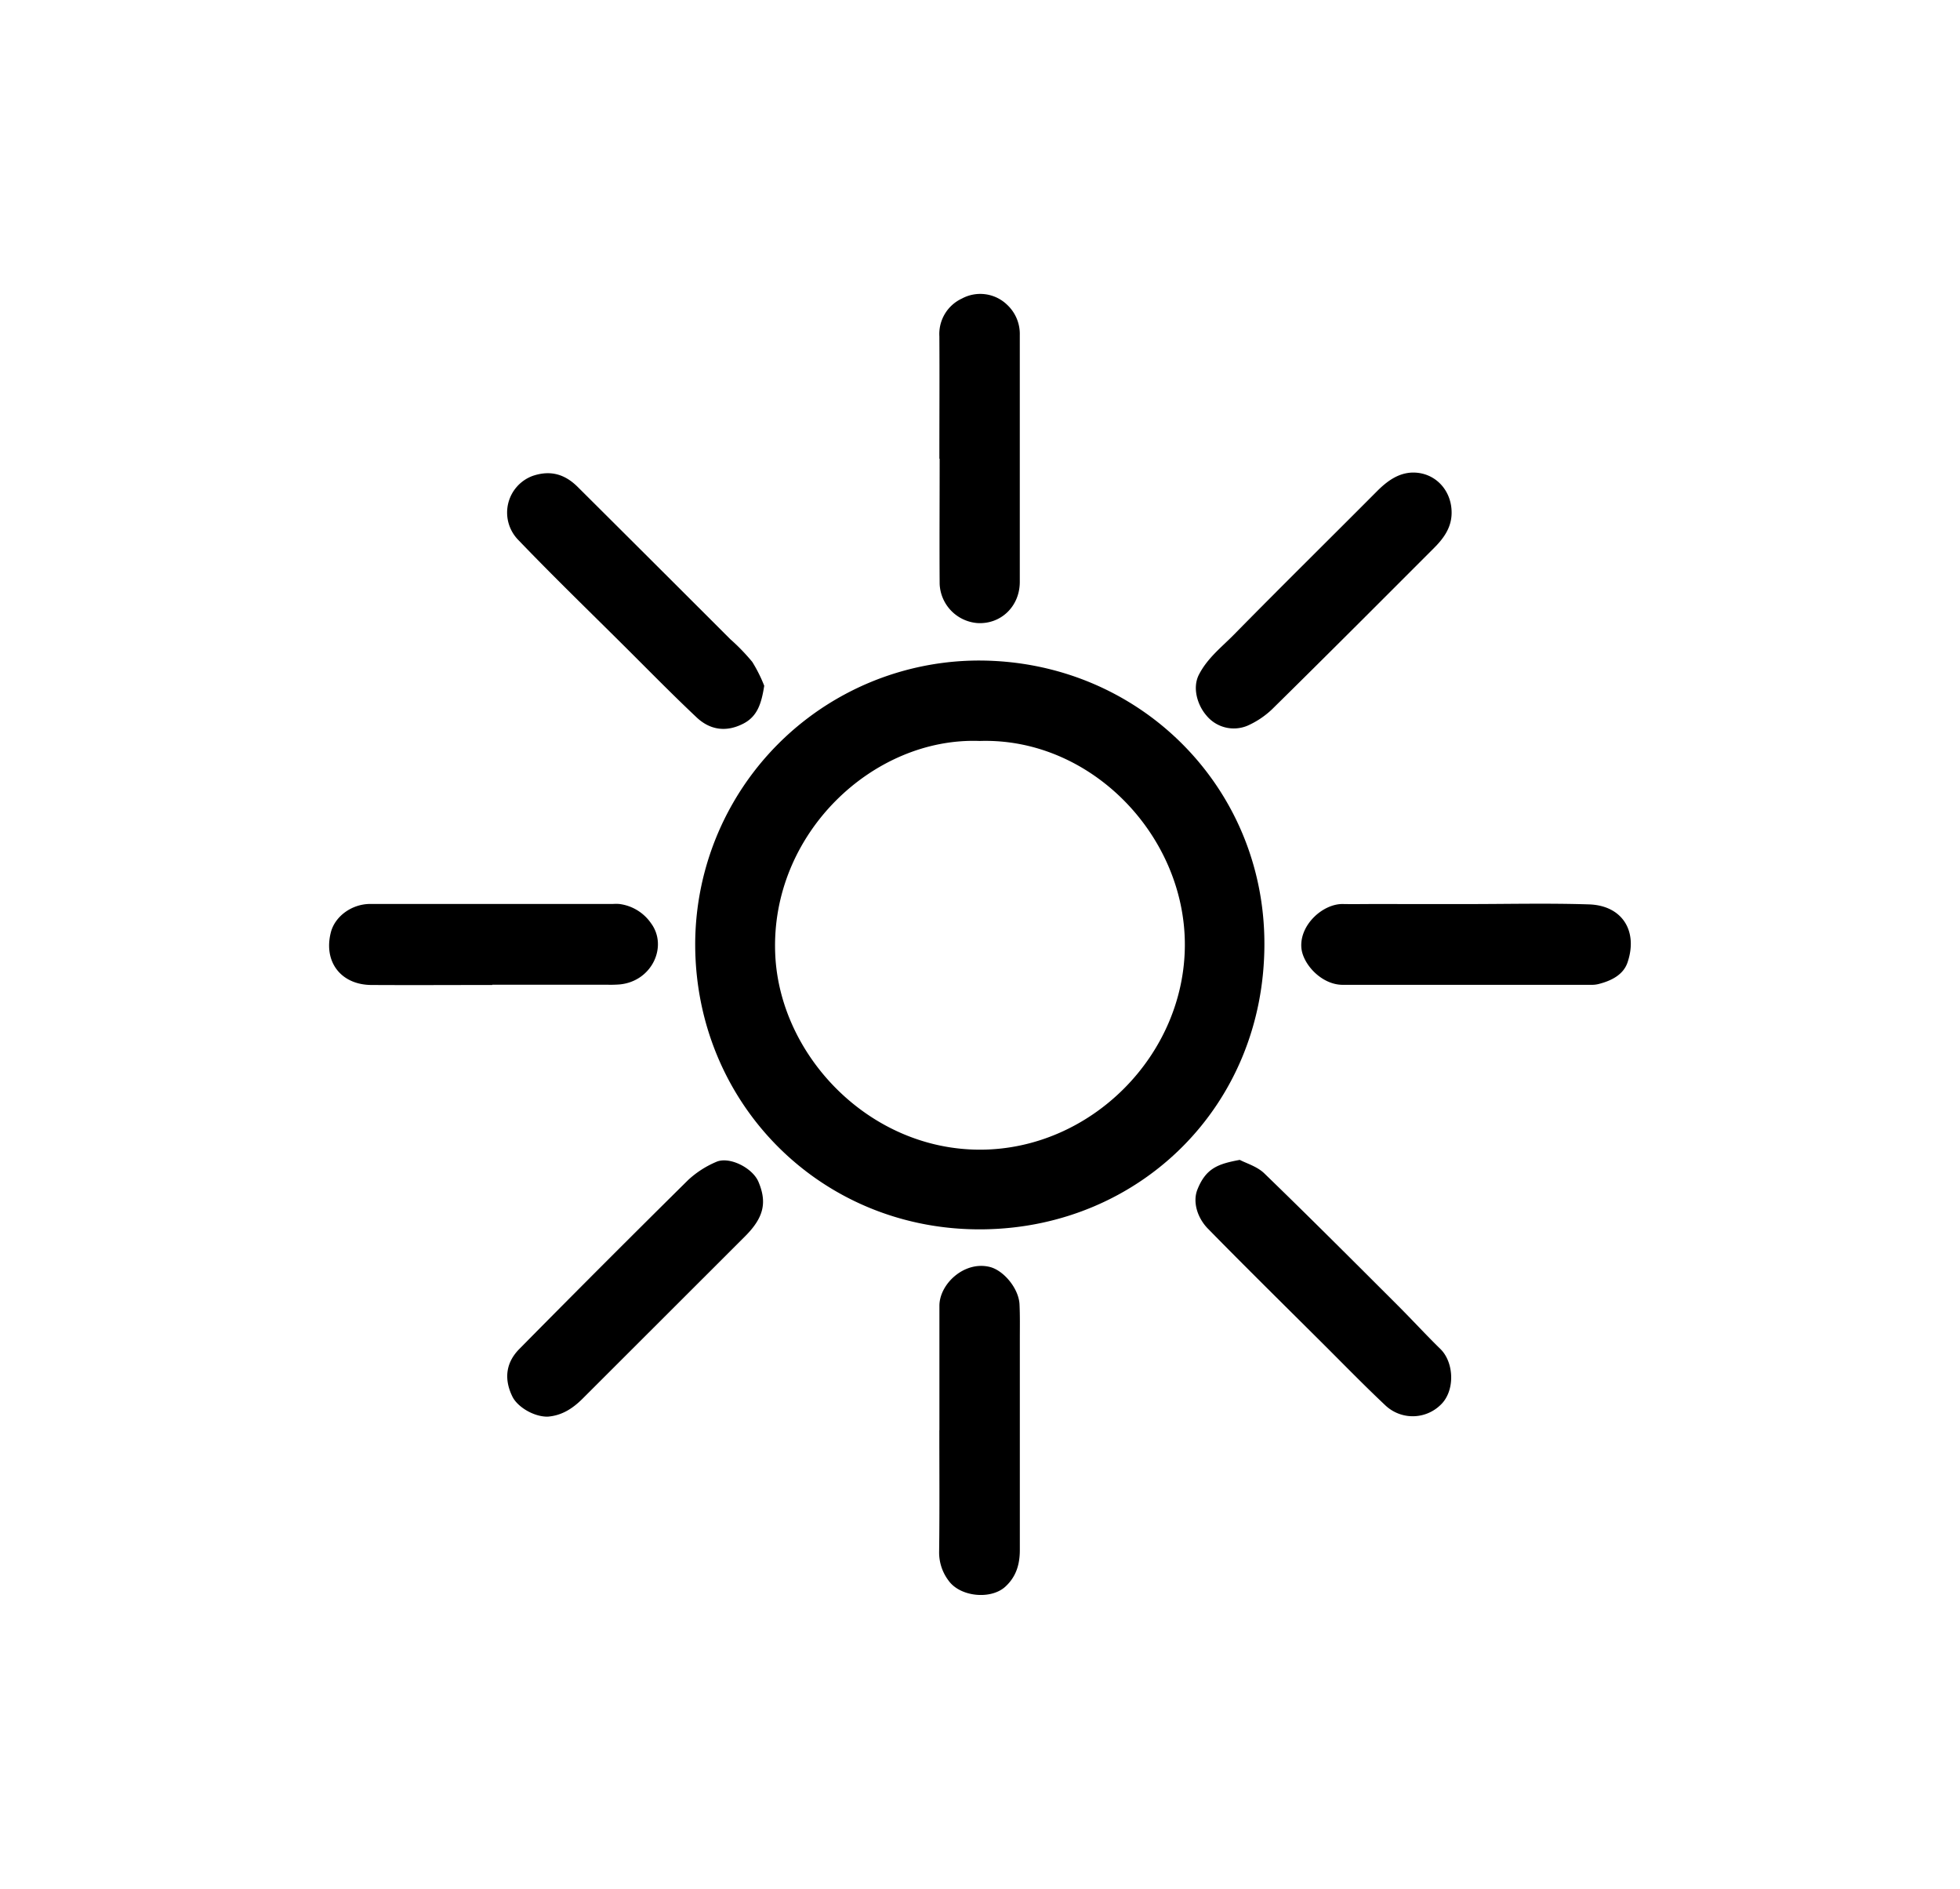 <svg id="Layer_1" data-name="Layer 1" xmlns="http://www.w3.org/2000/svg" viewBox="0 0 491.83 473.92"><path d="M245.57,165.72c40,0,71.74,31.49,71.71,71.1,0,40.53-31.12,71-70.28,71.6-40.38.65-72.26-31-72.55-71A71.27,71.27,0,0,1,245.57,165.72Zm.25,20.18c-26.67-1-52.55,23.25-51.29,53.44,1.06,25.54,23.68,49.22,51.58,49.1,27.73-.12,51.24-23.79,51.21-51.51C297.28,209.46,273.63,185,245.82,185.9Z"/><path d="M368,226.82c10.24,0,20.49-.25,30.71.08,8.46.27,12.34,6.78,9.69,14.57-1.06,3.12-4.12,4.62-7.3,5.42a6.78,6.78,0,0,1-1.74.19q-31.22,0-62.43,0c-5.29,0-10-5.15-10.37-9.27-.49-5.8,5.46-11.13,10.47-11,2.5.05,5,0,7.49,0Z"/><path d="M123.53,247.12c-10.16,0-20.31.06-30.47,0C85.53,247,81.17,241.31,83,234c1-4.08,5.25-7.21,9.92-7.21q30.47,0,60.92,0a12.47,12.47,0,0,1,1.5,0,11.38,11.38,0,0,1,8,4.81c4.32,5.79.28,14.6-7.82,15.38a29.77,29.77,0,0,1-3,.08h-29Z"/><path d="M235.73,358.81c0-10.39,0-20.79,0-31.19,0-5.52,6.28-11.34,12.64-9.76,3.51.87,7.28,5.44,7.46,9.39.14,2.91.08,5.82.08,8.73q0,26.44,0,52.9c0,3.57-.9,6.67-3.61,9.17-3.6,3.34-11.27,2.6-14.21-1.41a11.7,11.7,0,0,1-2.43-7.38c.13-10.15.05-20.3.05-30.45Z"/><path d="M235.72,115.06c0-10.23.06-20.45,0-30.68a9.8,9.8,0,0,1,5.66-9.48,9.7,9.7,0,0,1,11.38,1.6,10,10,0,0,1,3.14,7.57c0,8,0,16,0,24,0,12.63,0,25.27,0,37.91,0,6.2-4.8,10.7-10.64,10.34a10.29,10.29,0,0,1-9.47-9.79c-.07-10.47,0-20.95,0-31.42Z"/><path d="M364.26,128.49c.05,3.71-1.88,6.45-4.35,8.93C346.34,151,332.8,164.57,319.15,178a21.79,21.79,0,0,1-6.14,4.08,8.89,8.89,0,0,1-10.36-2.67c-2.14-2.51-3.51-6.82-1.8-10.15,2.15-4.18,5.7-6.9,8.8-10.05,11.86-12.07,23.93-23.95,35.87-35.95,2.55-2.56,5.39-4.64,9-4.7C360.08,118.51,364.21,122.93,364.26,128.49Z"/><path d="M311.1,291c1.62.86,4.35,1.64,6.15,3.38,11.27,10.91,22.35,22,33.46,33.1,3.64,3.63,7.11,7.43,10.77,11,3.44,3.41,3.68,10.54,0,14a10,10,0,0,1-13.77.18c-5.49-5.16-10.75-10.58-16.1-15.9-9.52-9.48-19.09-18.9-28.5-28.5-2.6-2.65-3.89-6.63-2.65-9.79C302.63,293,305.76,292,311.1,291Z"/><path d="M191.77,172.05c-.69,4.39-1.68,7.65-5.2,9.48-4.3,2.23-8.38,1.65-11.77-1.55-6.16-5.8-12.08-11.85-18.08-17.82-8.94-8.89-18-17.66-26.73-26.76a9.81,9.81,0,0,1,3.67-16c4.52-1.53,8.12-.4,11.31,2.77q19.16,19.07,38.27,38.18a51.32,51.32,0,0,1,5.53,5.71A36.8,36.8,0,0,1,191.77,172.05Z"/><path d="M137.43,355.42c-3.51.05-7.6-2.46-8.86-5.05-2.16-4.43-1.61-8.52,1.73-11.91q21.06-21.34,42.39-42.42a24.23,24.23,0,0,1,7-4.52c3.28-1.49,9.16,1.47,10.64,5,2.21,5.25,1.28,9-3.36,13.65L146.1,351C143.69,353.37,141,355.15,137.43,355.42Z"/></svg>